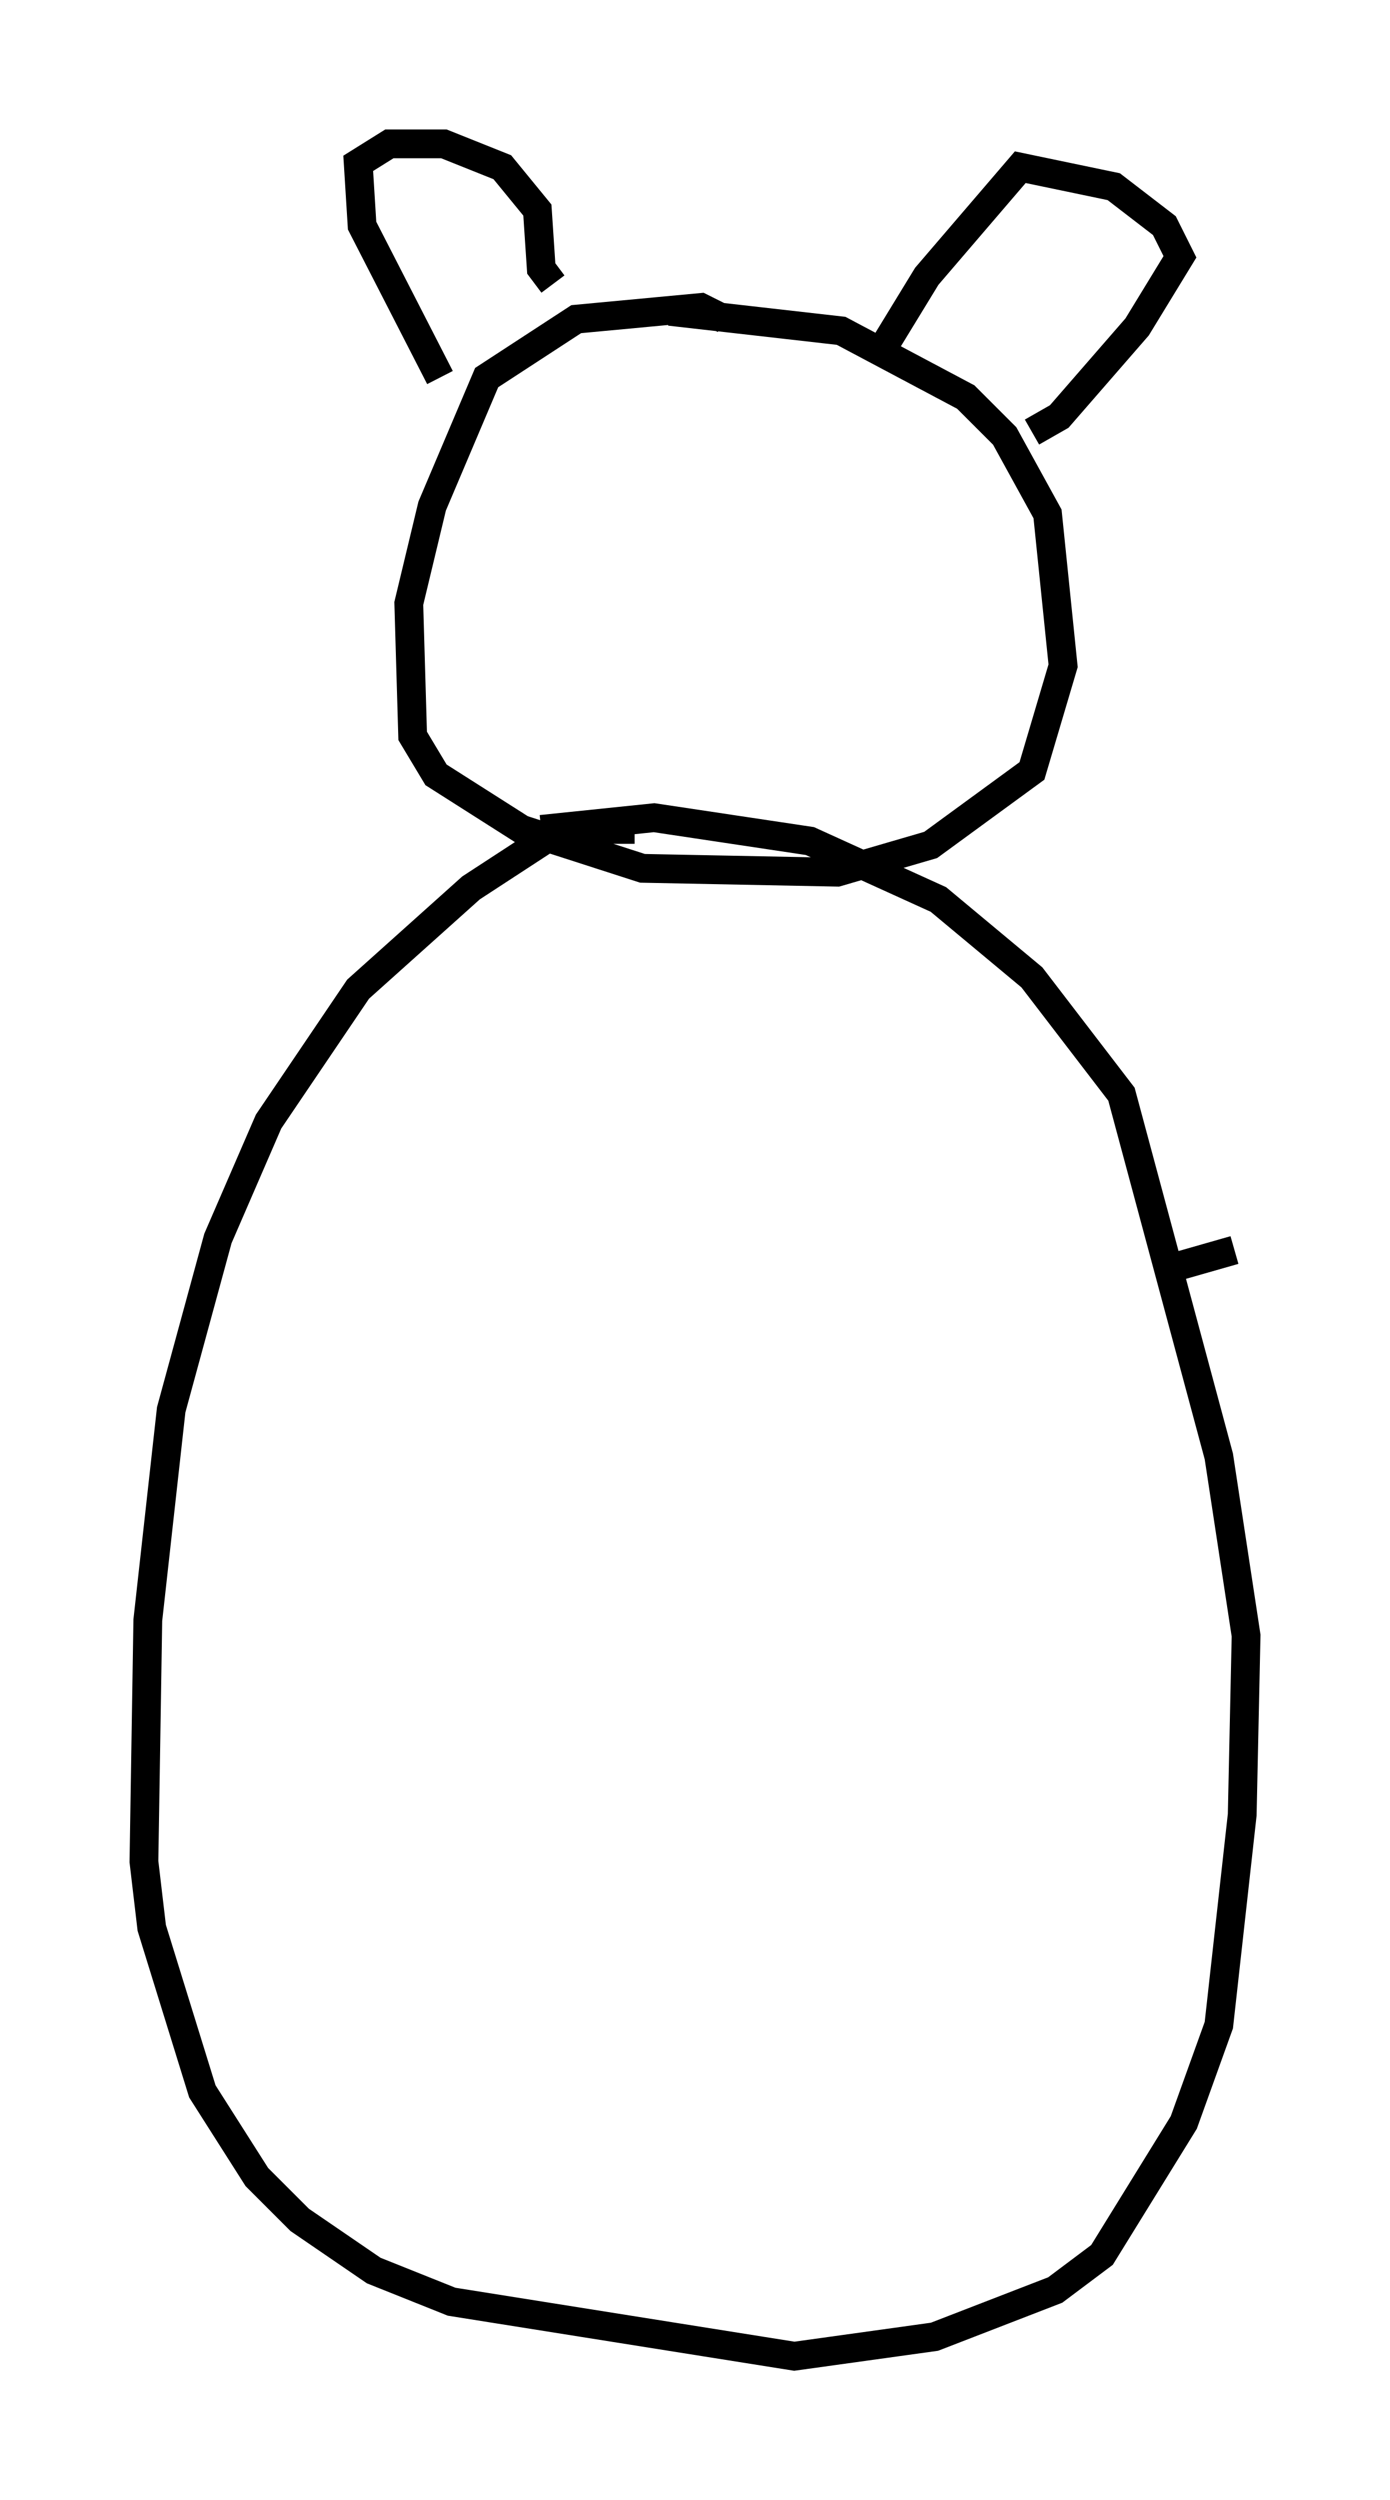 <?xml version="1.0" encoding="utf-8" ?>
<svg baseProfile="full" height="86.86" version="1.1" width="48.295" xmlns="http://www.w3.org/2000/svg" xmlns:ev="http://www.w3.org/2001/xml-events" xmlns:xlink="http://www.w3.org/1999/xlink"><defs /><rect fill="white" height="86.86" width="48.295" x="0" y="0" /><path d="M22.862, 29.222 m-0.812, -0.406 l-2.571, 0.0 -3.112, 2.03 l-3.924, 3.518 -3.112, 4.601 l-1.759, 4.059 -1.624, 5.954 l-0.812, 7.307 -0.135, 8.39 l0.271, 2.3 1.759, 5.683 l1.894, 2.977 1.488, 1.488 l2.571, 1.759 2.706, 1.083 l11.908, 1.894 4.871, -0.677 l4.195, -1.624 1.624, -1.218 l2.842, -4.601 1.218, -3.383 l0.812, -7.307 0.135, -6.225 l-0.947, -6.225 -3.383, -12.584 l-3.112, -4.059 -3.248, -2.706 l-4.465, -2.03 -5.413, -0.812 l-3.924, 0.406 m6.36, -17.726 l-0.812, -0.406 -4.33, 0.406 l-3.112, 2.03 -1.894, 4.465 l-0.812, 3.383 0.135, 4.601 l0.812, 1.353 2.977, 1.894 l4.195, 1.353 6.766, 0.135 l3.248, -0.947 3.518, -2.571 l1.083, -3.654 -0.541, -5.277 l-1.488, -2.706 -1.353, -1.353 l-4.33, -2.3 -5.954, -0.677 m-7.984, 2.3 l-2.706, -5.277 -0.135, -2.165 l1.083, -0.677 1.894, 0.0 l2.03, 0.812 1.218, 1.488 l0.135, 2.03 0.406, 0.541 m16.644, 5.142 l0.947, -0.541 2.706, -3.112 l1.488, -2.436 -0.541, -1.083 l-1.759, -1.353 -3.248, -0.677 l-3.248, 3.789 -1.488, 2.436 m10.284, 31.935 l1.894, -0.541 " fill="none" stroke="black" stroke-width="1" /></svg>